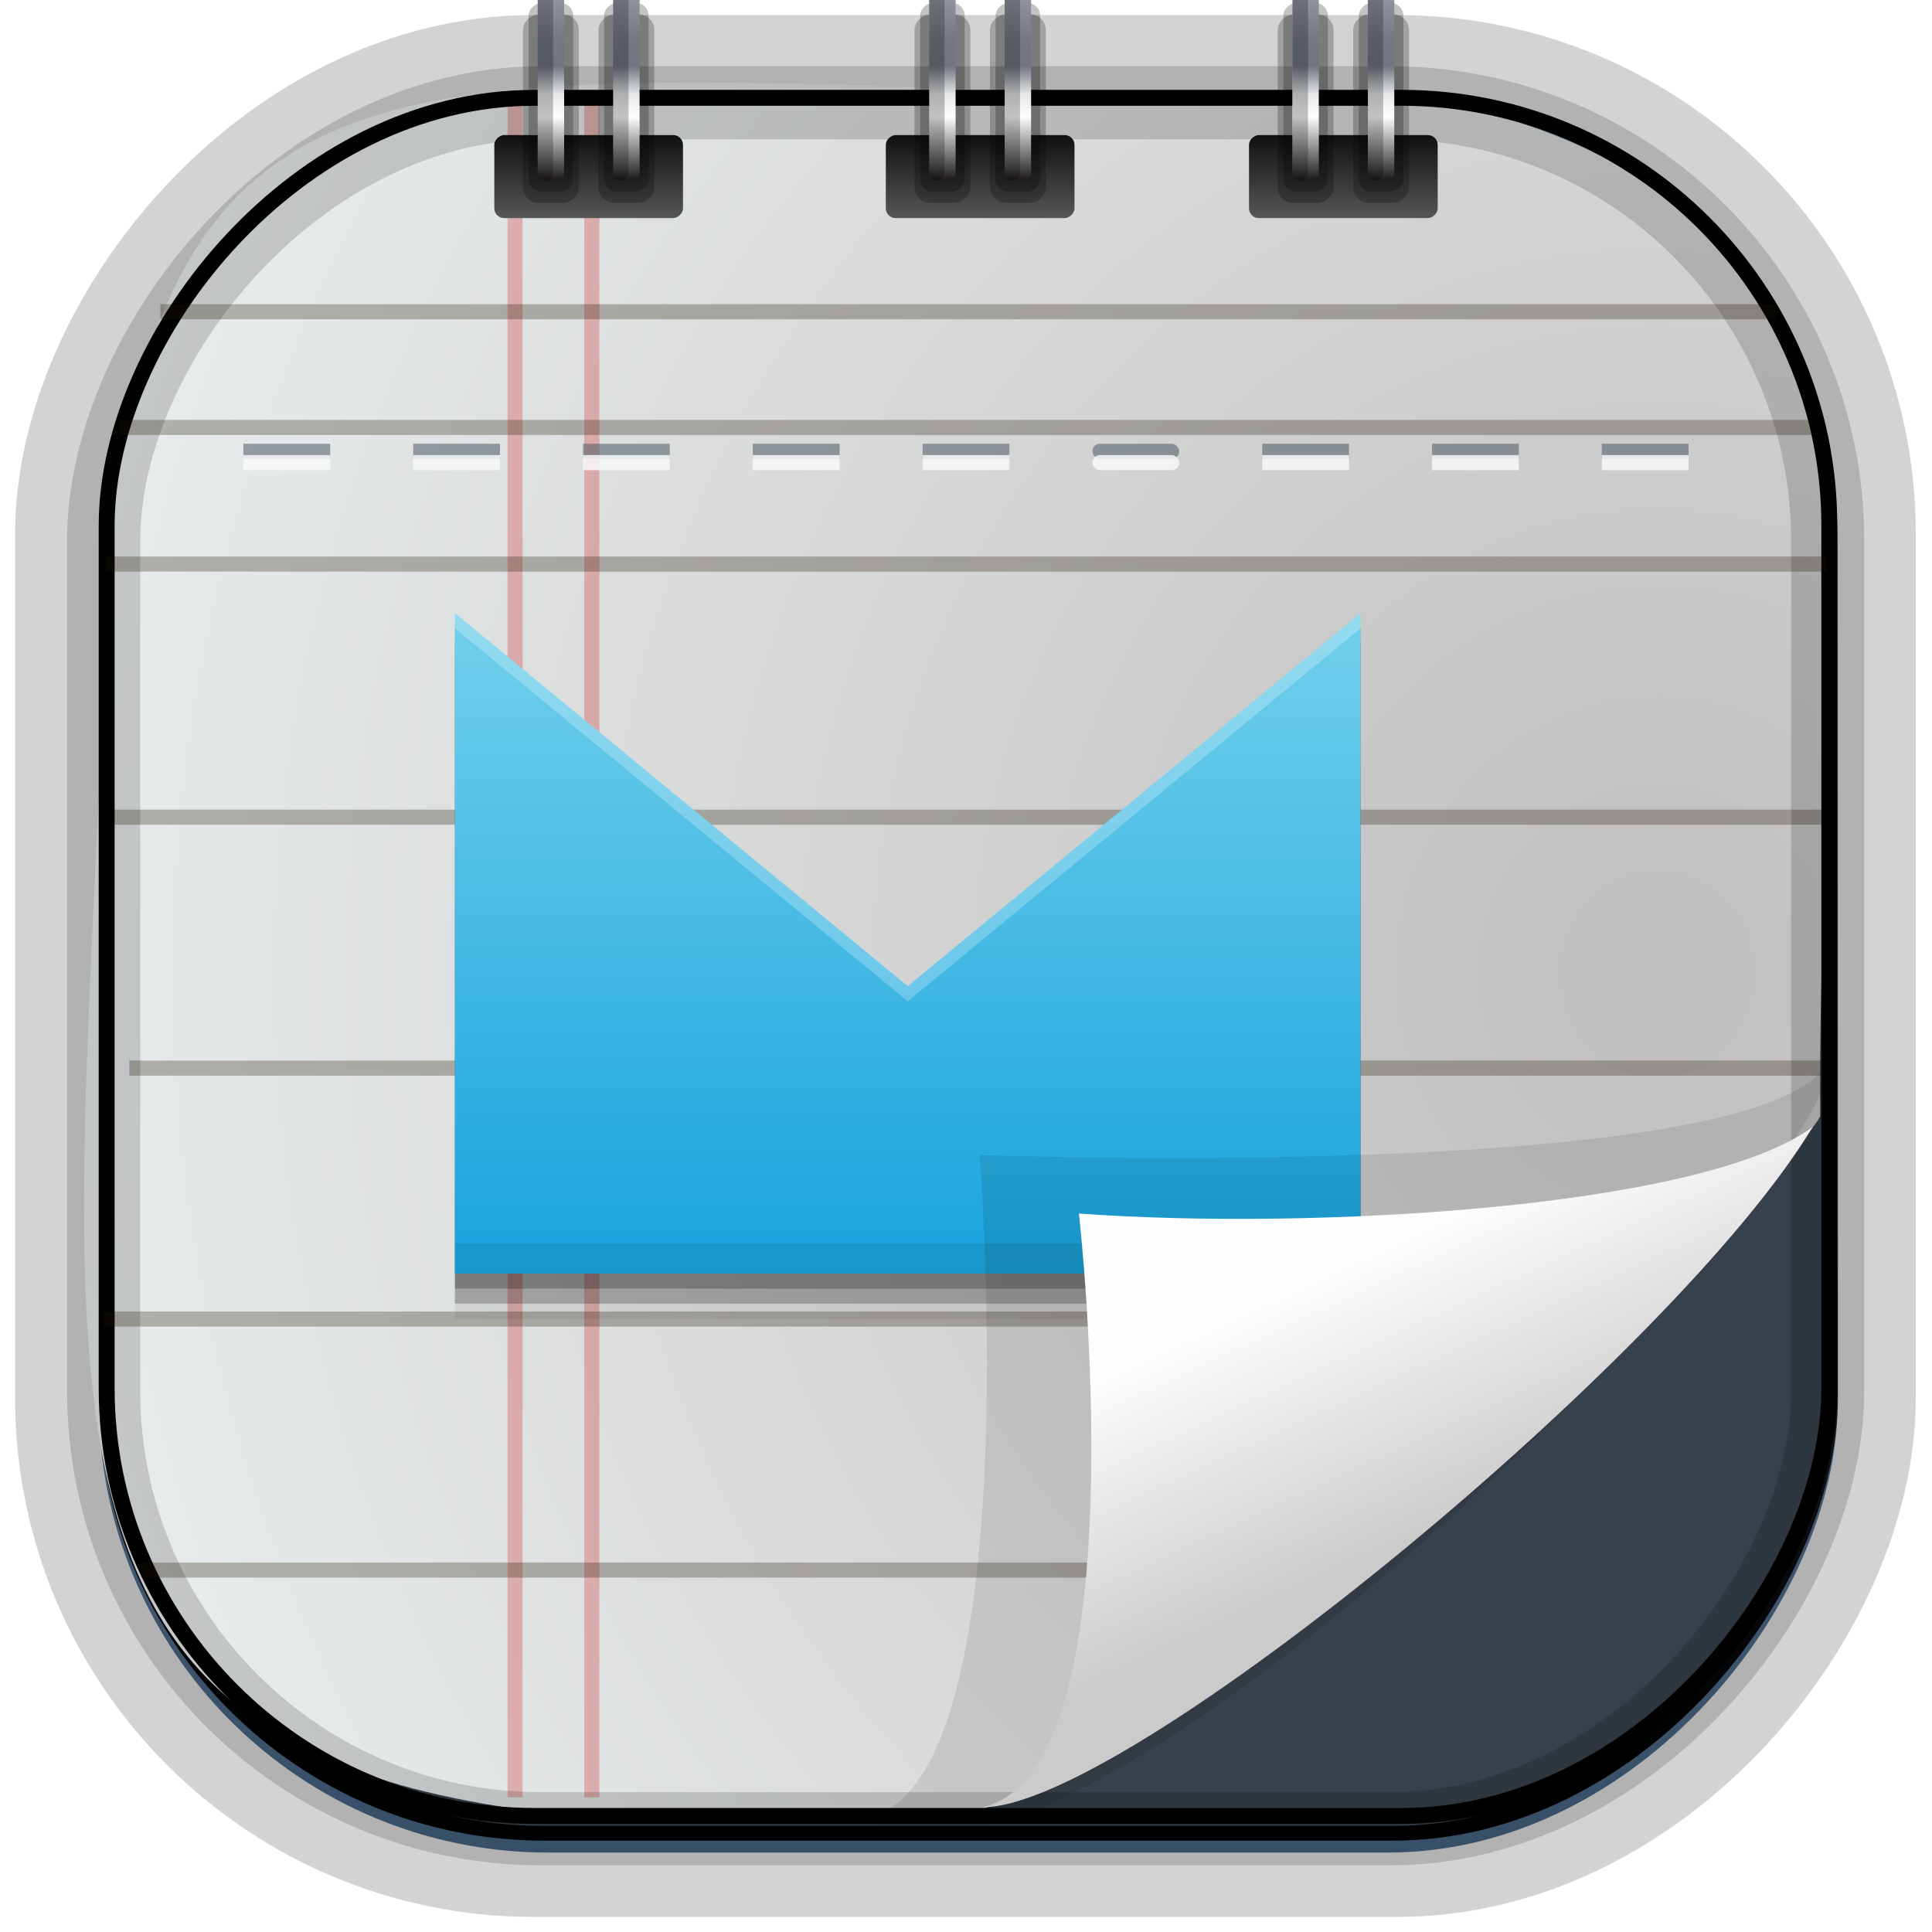 <?xml version="1.0" encoding="UTF-8" standalone="no"?>
<!-- Created with Inkscape (http://www.inkscape.org/) -->
<svg id="svg3449" xmlns:rdf="http://www.w3.org/1999/02/22-rdf-syntax-ns#" xmlns="http://www.w3.org/2000/svg" height="128" width="128" version="1.0" xmlns:cc="http://creativecommons.org/ns#" xmlns:xlink="http://www.w3.org/1999/xlink" xmlns:dc="http://purl.org/dc/elements/1.1/">
 <defs id="defs3451">
  <linearGradient id="linearGradient3514" y2="-9.103" gradientUnits="userSpaceOnUse" x2="66.492" gradientTransform="matrix(.968 0 0 .979 2.179 .166)" y1="-42.638" x1="67.952">
   <stop id="stop4620" style="stop-color:#37414b" offset="0"/>
   <stop id="stop4622" style="stop-color:#37414b;stop-opacity:0" offset="1"/>
  </linearGradient>
  <linearGradient id="linearGradient3516" y2="-11.847" gradientUnits="userSpaceOnUse" x2="58.98" gradientTransform="matrix(.968 0 0 .979 2.179 .166)" y1="-118.55" x1="57.173">
   <stop id="stop4596" offset="0"/>
   <stop id="stop4598" style="stop-opacity:0" offset="1"/>
  </linearGradient>
  <linearGradient id="linearGradient3519" y2="50.369" gradientUnits="userSpaceOnUse" x2="76.558" gradientTransform="matrix(.968 0 0 .979 3.242 -129.19)" y1="13.164" x1="76.558">
   <stop id="stop3392" style="stop-color:#425e7b" offset="0"/>
   <stop id="stop3394" style="stop-color:#7a91a7" offset="1"/>
  </linearGradient>
  <linearGradient id="linearGradient3521" y2="-8.74" gradientUnits="userSpaceOnUse" x2="60.217" gradientTransform="matrix(.968 0 0 .979 2.179 .166)" y1="-123.72" x1="60.395">
   <stop id="stop3392-4-8" style="stop-color:#425e7b" offset="0"/>
   <stop id="stop3394-8-0" style="stop-color:#7a91a7" offset="1"/>
  </linearGradient>
  <linearGradient id="linearGradient4192" y2="31.742" gradientUnits="userSpaceOnUse" x2="121.11" y1="31.742" x1="6.533">
   <stop id="stop4188" style="stop-color:#fff" offset="0"/>
   <stop id="stop4190" style="stop-color:#fff;stop-opacity:0" offset="1"/>
  </linearGradient>
  <linearGradient id="linearGradient11577" y2="8.1" gradientUnits="userSpaceOnUse" y1="6.144" x2="19.387" x1="19.49">
   <stop id="stop10999-9-0" offset="0"/>
   <stop id="stop11001-6-1" style="stop-opacity:0" offset="1"/>
  </linearGradient>
  <filter id="filter3198-5" color-interpolation-filters="sRGB" width="1.173" y="-.108" x="-.087" height="1.215">
   <feGaussianBlur id="feGaussianBlur3200-3" stdDeviation="0.717"/>
  </filter>
  <linearGradient id="linearGradient13639" y2="5.457" gradientUnits="userSpaceOnUse" x2="36.358" gradientTransform="matrix(0 3.817 -6.177 0 129.98 -37.908)" y1="8.059" x1="32.892">
   <stop id="stop8591-7-2-1" style="stop-color:#fefefe" offset="0"/>
   <stop id="stop8593-2-4-5" style="stop-color:#cbcbcb" offset="1"/>
  </linearGradient>
  <radialGradient id="radialGradient13643" gradientUnits="userSpaceOnUse" cy="-16.639" cx="2.608" gradientTransform="matrix(-5.745 2.452e-7 -2.5955e-7 -6.09 124.78 -36.865)" r="23">
   <stop id="stop4003" style="stop-color:#c0bebe" offset="0"/>
   <stop id="stop4005" style="stop-color:#f2f7f7" offset="1"/>
  </radialGradient>
  <linearGradient id="linearGradient4169">
   <stop id="stop4171-0" style="stop-color:#e2f4c4" offset="0"/>
   <stop id="stop4173" style="stop-color:#fdfff5" offset="1"/>
  </linearGradient>
  <linearGradient id="linearGradient16352" y2="2.012" xlink:href="#linearGradient4169" gradientUnits="userSpaceOnUse" x2="10.41" gradientTransform="matrix(6.417 0 0 6.417 -270.89 -29.269)" y1="13.991" x1="10.41"/>
  <linearGradient id="linearGradient6194-30" gradientUnits="userSpaceOnUse" gradientTransform="matrix(13.527 20.526 20.526 -13.527 19.19 1021.1)">
   <stop id="stop6196-1" style="stop-color:#fff" offset="0"/>
   <stop id="stop6198-79" style="stop-color:#29282b" offset=".169"/>
   <stop id="stop6200-4" style="stop-color:#868c95" offset=".264"/>
   <stop id="stop6202-8" style="stop-color:#92979f" offset=".396"/>
   <stop id="stop6204-3" style="stop-color:#737881" offset=".542"/>
   <stop id="stop6206-56" style="stop-color:#70757e" offset=".626"/>
   <stop id="stop6208-3" style="stop-color:#e4e6e8" offset=".718"/>
   <stop id="stop6210-5" style="stop-color:#fff" offset=".791"/>
   <stop id="stop6212-62" style="stop-color:#1d191a" offset="1"/>
  </linearGradient>
  <linearGradient id="linearGradient137480">
   <stop id="stop137482" style="stop-color:#5a5a5a" offset="0"/>
   <stop id="stop137484" style="stop-color:#101010" offset="1"/>
  </linearGradient>
  <linearGradient id="linearGradient20171" y2="-13.206" xlink:href="#linearGradient137480" gradientUnits="userSpaceOnUse" x2="1011.5" gradientTransform="matrix(1.158 0 0 2.66 -159.62 9.202)" y1="-13.206" x1="1013.5"/>
  <linearGradient id="linearGradient20173" y2="-13.206" xlink:href="#linearGradient137480" gradientUnits="userSpaceOnUse" x2="1011.5" gradientTransform="matrix(1.158 0 0 2.66 -159.62 -.423)" y1="-13.206" x1="1013.5"/>
  <linearGradient id="linearGradient20175" y2="-13.206" xlink:href="#linearGradient137480" gradientUnits="userSpaceOnUse" x2="1011.5" gradientTransform="matrix(1.158 0 0 2.66 -159.62 19.577)" y1="-13.206" x1="1013.5"/>
  <linearGradient id="linearGradient20177" y2="-34.625" xlink:href="#linearGradient6194-30" gradientUnits="userSpaceOnUse" x2="1012.4" gradientTransform="translate(.5)" y1="-34.625" x1="1004.3"/>
  <linearGradient id="linearGradient20179" y2="-34.625" xlink:href="#linearGradient6194-30" gradientUnits="userSpaceOnUse" x2="1012.4" gradientTransform="translate(.5 2)" y1="-34.625" x1="1004.3"/>
  <linearGradient id="linearGradient20181" y2="-34.625" xlink:href="#linearGradient6194-30" gradientUnits="userSpaceOnUse" x2="1012.4" gradientTransform="translate(.5 9.249)" y1="-34.625" x1="1004.3"/>
  <linearGradient id="linearGradient20183" y2="-34.625" xlink:href="#linearGradient6194-30" gradientUnits="userSpaceOnUse" x2="1012.4" gradientTransform="translate(.5 11.249)" y1="-34.625" x1="1004.3"/>
  <linearGradient id="linearGradient20185" y2="-34.625" xlink:href="#linearGradient6194-30" gradientUnits="userSpaceOnUse" x2="1012.4" gradientTransform="translate(.5 22)" y1="-34.625" x1="1004.3"/>
  <linearGradient id="linearGradient20187" y2="-34.625" xlink:href="#linearGradient6194-30" gradientUnits="userSpaceOnUse" x2="1012.4" gradientTransform="translate(.5 20)" y1="-34.625" x1="1004.3"/>
  <linearGradient id="linearGradient19931-0-6" y2="8.75" gradientUnits="userSpaceOnUse" x2="25" gradientTransform="matrix(1.19 0 0 1.214 188.81 6.31)" y1="44.604" x1="25">
   <stop id="stop4095-5-6-5" style="stop-color:#18a3dd" offset="0"/>
   <stop id="stop4097-1-8-2" style="stop-color:#72d0eb" offset="1"/>
  </linearGradient>
 </defs>
 <rect id="rect892-2-7-1" style="opacity:.159;stroke:#000;stroke-width:7.751;fill:none" transform="scale(1,-1)" ry="28.993" height="114.35" width="114.22" y="-121.16" x="6.869"/>
 <rect id="rect892-2-7-2" ry="29.452" style="stroke:#d3d3d3;stroke-width:9.845;fill:#37414b" transform="scale(1,-1)" height="116.16" width="116.08" y="-122.08" x="5.922"/>
 <rect id="rect892" style="stroke:url(#linearGradient3521);stroke-width:.974;fill:url(#linearGradient3519)" transform="scale(1,-1)" ry="29.296" height="115.54" width="114.22" y="-122.25" x="7.039"/>
 <rect id="rect892-2" style="stroke:url(#linearGradient3516);stroke-width:.974;fill:url(#linearGradient3514)" transform="scale(1,-1)" ry="28.993" height="114.35" width="114.22" y="-121.46" x="7.06"/>
 <path id="path4159-5" style="stroke:url(#linearGradient4192);stroke-width:1px;fill:none" d="m7.033 31.742h113.58z"/>
 <path id="path4322" d="m120.59 73.959c-1.82 3.832-42.138 40.971-56.518 46.341-69.19 4.26-58.724-19.48-56.838-84.917 2.399-17.191 7.324-26.021 21.561-28.696 14.236-2.674 37.004-0.169 68.065 0.241 14.5 4.037 21.484 10.632 23.634 21.59 2.15 10.957-0.034 25.676 0.096 45.442z" style="fill-rule:evenodd;fill:url(#radialGradient13643)"/>
 <path id="path4063" style="fill:#231b09;fill-opacity:.287" d="m8.569 70.265v1h112.43v-1h-112.43z"/>
 <g id="g20331">
  <rect id="rect4086" style="fill:#d55051;fill-opacity:.368" ry="0" height="112.87" width="1" y="6.212" x="33.625"/>
  <rect id="rect4088" style="fill:#d55051;fill-opacity:.368" ry="0" height="112.28" width="1" y="6.802" x="38.711"/>
 </g>
 <path id="path4065" style="fill:#231b09;fill-opacity:.287" d="m6.801 53.64v1h113.98v-1h-113.98z"/>
 <g id="g20206" transform="translate(-157.24 23.879)">
  <path id="path4431" d="m187.38 19.746v43.75h60v-43.75l-29.998 24.712h-0.002-0.002z" style="fill-opacity:.059"/>
  <path id="path4429" style="fill-opacity:.235" d="m187.38 18.746v43.75h60v-43.75l-29.998 24.712h-0.002-0.002z"/>
  <path id="path4425" d="m187.38 17.746v43.75h60v-43.75l-29.998 24.712h-0.002-0.002z" style="fill-opacity:.235"/>
  <path id="path4049-1" style="fill:url(#linearGradient19931-0-6)" d="m187.38 16.746v43.75h60v-43.75l-29.998 24.712h-0.002-0.002z"/>
  <path id="path4433" style="fill:#187da4;fill-opacity:.314" d="m187.38 58.494v2.002h60v-2.002h-60z"/>
  <path id="path4438" style="fill:#fff;fill-opacity:.235" d="m187.38 16.746v1.001l30 24.712 30-24.712v-1.001l-30 24.712-30-24.712z"/>
 </g>
 <path id="path4891" d="m25.685 5.786c3.639-0.35 2.843 14.02 2.843 14.02s16.093-0.848 16.525 1.954c3.85-3.268-16.654-16.76-19.368-15.974z" style="opacity:.3;fill-rule:evenodd;filter:url(#filter3198-5)" transform="matrix(0 2.659 -4.024 0 144.6 .666)"/>
 <rect id="rect892-2-7-8" style="opacity:.159;stroke:#000;stroke-width:4.845;fill:none" transform="scale(1,-1)" ry="28.993" height="114.35" width="114.22" y="-121.16" x="6.869"/>
 <rect id="rect892-2-7-2-9" ry="28.346" style="stroke:#000;stroke-width:1.054;fill:none" transform="scale(1,-1)" height="113.83" width="114.13" y="-120.31" x="7.067"/>
 <g id="g17906" transform="matrix(2.344 0 0 2.254 224.79 41.695)"></g>
 <path id="path4061" style="fill:#231b09;fill-opacity:.287" d="m6.875 86.89v1h90.75v-1h-90.75z"/>
 <path id="rect4090" style="fill:#231b09;fill-opacity:.287" d="m9.375 103.52v1h73v-1h-73z"/>
 <path id="path4893" d="m71.481 80.399s4.204 36.928-6.376 39.33c9.39 0.11 45.865-29.927 54.993-45.071-7.241 5.373-33.084 6.875-48.617 5.741z" style="fill:url(#linearGradient13639);fill-rule:evenodd"/>
 <rect id="rect4898" style="fill:url(#linearGradient16352);display:none" height="141.17" width="141.17" y="-29.269" x="-270.89"/>
 <rect id="rect4126" style="fill:url(#linearGradient16352);display:none" height="141.17" width="141.17" y="-29.269" x="-270.89"/>
 <g id="g17813" transform="translate(3.92 -8)">
  <rect id="rect4902" style="fill:#495961;fill-opacity:.537" ry="0" height="1" width="5.75" y="37.399" x="57.205"/>
  <rect id="rect4904" style="fill:#495961;fill-opacity:.537" ry=".5" height="1" width="5.75" y="37.399" x="68.455"/>
  <rect id="rect4906" style="fill:#495961;fill-opacity:.537" ry="0" height="1" width="5.75" y="37.399" x="79.705"/>
  <rect id="rect4908" style="fill:#495961;fill-opacity:.537" ry="0" height="1" width="5.75" y="37.399" x="90.955"/>
  <rect id="rect4910" style="fill:#495961;fill-opacity:.537" ry="0" height="1" width="5.75" y="37.399" x="102.2"/>
  <rect id="rect4912" style="fill:#495961;fill-opacity:.537" ry="0" height="1" width="5.75" y="37.399" x="45.955"/>
  <rect id="rect4914" style="fill:#495961;fill-opacity:.537" ry="0" height="1" width="5.75" y="37.399" x="34.705"/>
  <rect id="rect4916" style="fill:#495961;fill-opacity:.537" ry="0" height="1" width="5.75" y="37.399" x="23.455"/>
  <rect id="rect4918" style="fill:#495961;fill-opacity:.537" ry="0" height="1" width="5.75" y="37.399" x="12.205"/>
  <rect id="rect4920" style="fill:#f9fafa;fill-opacity:.84" ry="0" height="1" width="5.75" y="38.149" x="57.205"/>
  <rect id="rect4922" style="fill:#f9fafa;fill-opacity:.84" ry=".5" height="1" width="5.75" y="38.149" x="68.455"/>
  <rect id="rect4924" style="fill:#f9fafa;fill-opacity:.84" ry="0" height="1" width="5.75" y="38.149" x="79.705"/>
  <rect id="rect4926" style="fill:#f9fafa;fill-opacity:.84" ry="0" height="1" width="5.75" y="38.149" x="90.955"/>
  <rect id="rect4928" style="fill:#f9fafa;fill-opacity:.84" ry="0" height="1" width="5.75" y="38.149" x="102.2"/>
  <rect id="rect4930" style="fill:#f9fafa;fill-opacity:.84" ry="0" height="1" width="5.75" y="38.149" x="45.955"/>
  <rect id="rect4932" style="fill:#f9fafa;fill-opacity:.84" ry="0" height="1" width="5.75" y="38.149" x="34.705"/>
  <rect id="rect4934" style="fill:#f9fafa;fill-opacity:.84" ry="0" height="1" width="5.75" y="38.149" x="23.455"/>
  <rect id="rect4936" style="fill:#f9fafa;fill-opacity:.84" ry="0" height="1" width="5.75" y="38.149" x="12.205"/>
 </g>
 <path id="path4065-64" style="fill:#231b09;fill-opacity:.287" d="m7.01 36.871v1h113.98v-1h-113.98z"/>
 <path id="path4065-6" style="fill:#231b09;fill-opacity:.287" d="m7.878 27.822v1h112.12v-1h-112.12z"/>
 <path id="path4065-65" style="fill:#231b09;fill-opacity:.287" d="m10.625 20.153v1h106.99v-1h-106.99z"/>
 <g id="g302" transform="matrix(2.5 0 0 2.5 4 -2520.3)">
  <rect id="rect4881" style="fill:url(#linearGradient20171)" transform="rotate(90)" ry=".26" height="5" width="2.2" y="-26.875" x="1011.7"/>
  <rect id="rect4869" ry=".26" style="fill:url(#linearGradient20173)" transform="rotate(90)" height="5" width="2.2" y="-36.5" x="1011.7"/>
  <rect id="rect4855" style="fill:url(#linearGradient20175)" transform="rotate(90)" ry=".26" height="5" width="2.2" y="-16.5" x="1011.7"/>
  <rect id="rect4833" style="fill-opacity:.235" transform="rotate(90)" ry=".418" height="1.48" width="5" y="-33.74" x="1008.5"/>
  <rect id="rect4829" ry=".333" style="fill-opacity:.235" transform="rotate(90)" height="1.18" width="5" y="-33.59" x="1008.2"/>
  <rect id="rect4835" ry=".418" style="fill-opacity:.235" transform="rotate(90)" height="1.48" width="5" y="-35.74" x="1008.5"/>
  <rect id="rect4837" style="fill-opacity:.235" transform="rotate(90)" ry=".333" height="1.18" width="5" y="-35.59" x="1008.2"/>
  <rect id="rect4839" style="fill-opacity:.235" transform="rotate(90)" ry=".418" height="1.48" width="5" y="-26.115" x="1008.5"/>
  <rect id="rect4841" ry=".333" style="fill-opacity:.235" transform="rotate(90)" height="1.18" width="5" y="-25.965" x="1008.2"/>
  <rect id="rect4843" ry=".418" style="fill-opacity:.235" transform="rotate(90)" height="1.48" width="5" y="-24.115" x="1008.5"/>
  <rect id="rect4845" style="fill-opacity:.235" transform="rotate(90)" ry=".333" height="1.18" width="5" y="-23.965" x="1008.2"/>
  <rect id="rect4847" style="fill-opacity:.235" transform="rotate(90)" ry=".418" height="1.48" width="5" y="-15.74" x="1008.5"/>
  <rect id="rect4849" ry=".333" style="fill-opacity:.235" transform="rotate(90)" height="1.18" width="5" y="-15.59" x="1008.2"/>
  <rect id="rect4851" ry=".418" style="fill-opacity:.235" transform="rotate(90)" height="1.48" width="5" y="-13.74" x="1008.5"/>
  <rect id="rect4853" style="fill-opacity:.235" transform="rotate(90)" ry=".333" height="1.18" width="5" y="-13.59" x="1008.2"/>
  <g id="g4873" transform="translate(.375)">
   <rect id="rect4202" style="fill:url(#linearGradient20177)" transform="rotate(90)" ry=".198" height="0.7" width="5" y="-34.975" x="1007.9"/>
   <rect id="rect4770" ry=".198" style="fill:url(#linearGradient20179)" transform="rotate(90)" height="0.7" width="5" y="-32.975" x="1007.9"/>
  </g>
  <g id="g4877">
   <rect id="rect4774" style="fill:url(#linearGradient20181)" transform="rotate(90)" ry=".198" height="0.7" width="5" y="-25.725" x="1007.9"/>
   <rect id="rect4778" ry=".198" style="fill:url(#linearGradient20183)" transform="rotate(90)" height="0.7" width="5" y="-23.725" x="1007.9"/>
  </g>
  <g id="g4865" transform="translate(.375)">
   <rect id="rect4786" ry=".198" style="fill:url(#linearGradient20185)" transform="rotate(90)" height="0.7" width="5" y="-12.975" x="1007.9"/>
   <rect id="rect4790" style="fill:url(#linearGradient20187)" transform="rotate(90)" ry=".198" height="0.7" width="5" y="-14.975" x="1007.9"/>
  </g>
  <path id="rect4814" d="m32.844 1007.9c-0.109 0-0.188 0.078-0.188 0.188v4.625c0 0.109 0.078 0.188 0.188 0.188s0.219-0.078 0.219-0.188v-4.625c0-0.11-0.109-0.188-0.219-0.188z" style="fill-opacity:.235"/>
  <path id="path4819" style="fill-opacity:.235" d="m34.837 1007.9c-0.109 0-0.188 0.078-0.188 0.188v4.625c0 0.11 0.078 0.188 0.188 0.188s0.219-0.078 0.219-0.188v-4.625c0-0.11-0.109-0.188-0.219-0.188z"/>
  <path id="path4821" style="fill-opacity:.235" d="m25.213 1007.9c-0.109 0-0.188 0.078-0.188 0.188v4.625c0 0.11 0.078 0.188 0.188 0.188s0.219-0.078 0.219-0.188v-4.625c0-0.11-0.109-0.188-0.219-0.188z"/>
  <path id="path4823" style="fill-opacity:.235" d="m23.213 1007.9c-0.109 0-0.188 0.078-0.188 0.188v4.625c0 0.11 0.078 0.188 0.188 0.188s0.219-0.078 0.219-0.188v-4.625c0-0.11-0.109-0.188-0.219-0.188z"/>
  <path id="path4825" style="fill-opacity:.235" d="m14.837 1007.9c-0.109 0-0.188 0.078-0.188 0.188v4.625c0 0.11 0.078 0.188 0.188 0.188s0.219-0.078 0.219-0.188v-4.625c0-0.11-0.109-0.188-0.219-0.188z"/>
  <path id="path4827" style="fill-opacity:.235" d="m12.837 1007.9c-0.109 0-0.188 0.078-0.188 0.188v4.625c0 0.11 0.078 0.188 0.188 0.188s0.219-0.078 0.219-0.188v-4.625c0-0.11-0.109-0.188-0.219-0.188z"/>
 </g>
</svg>
